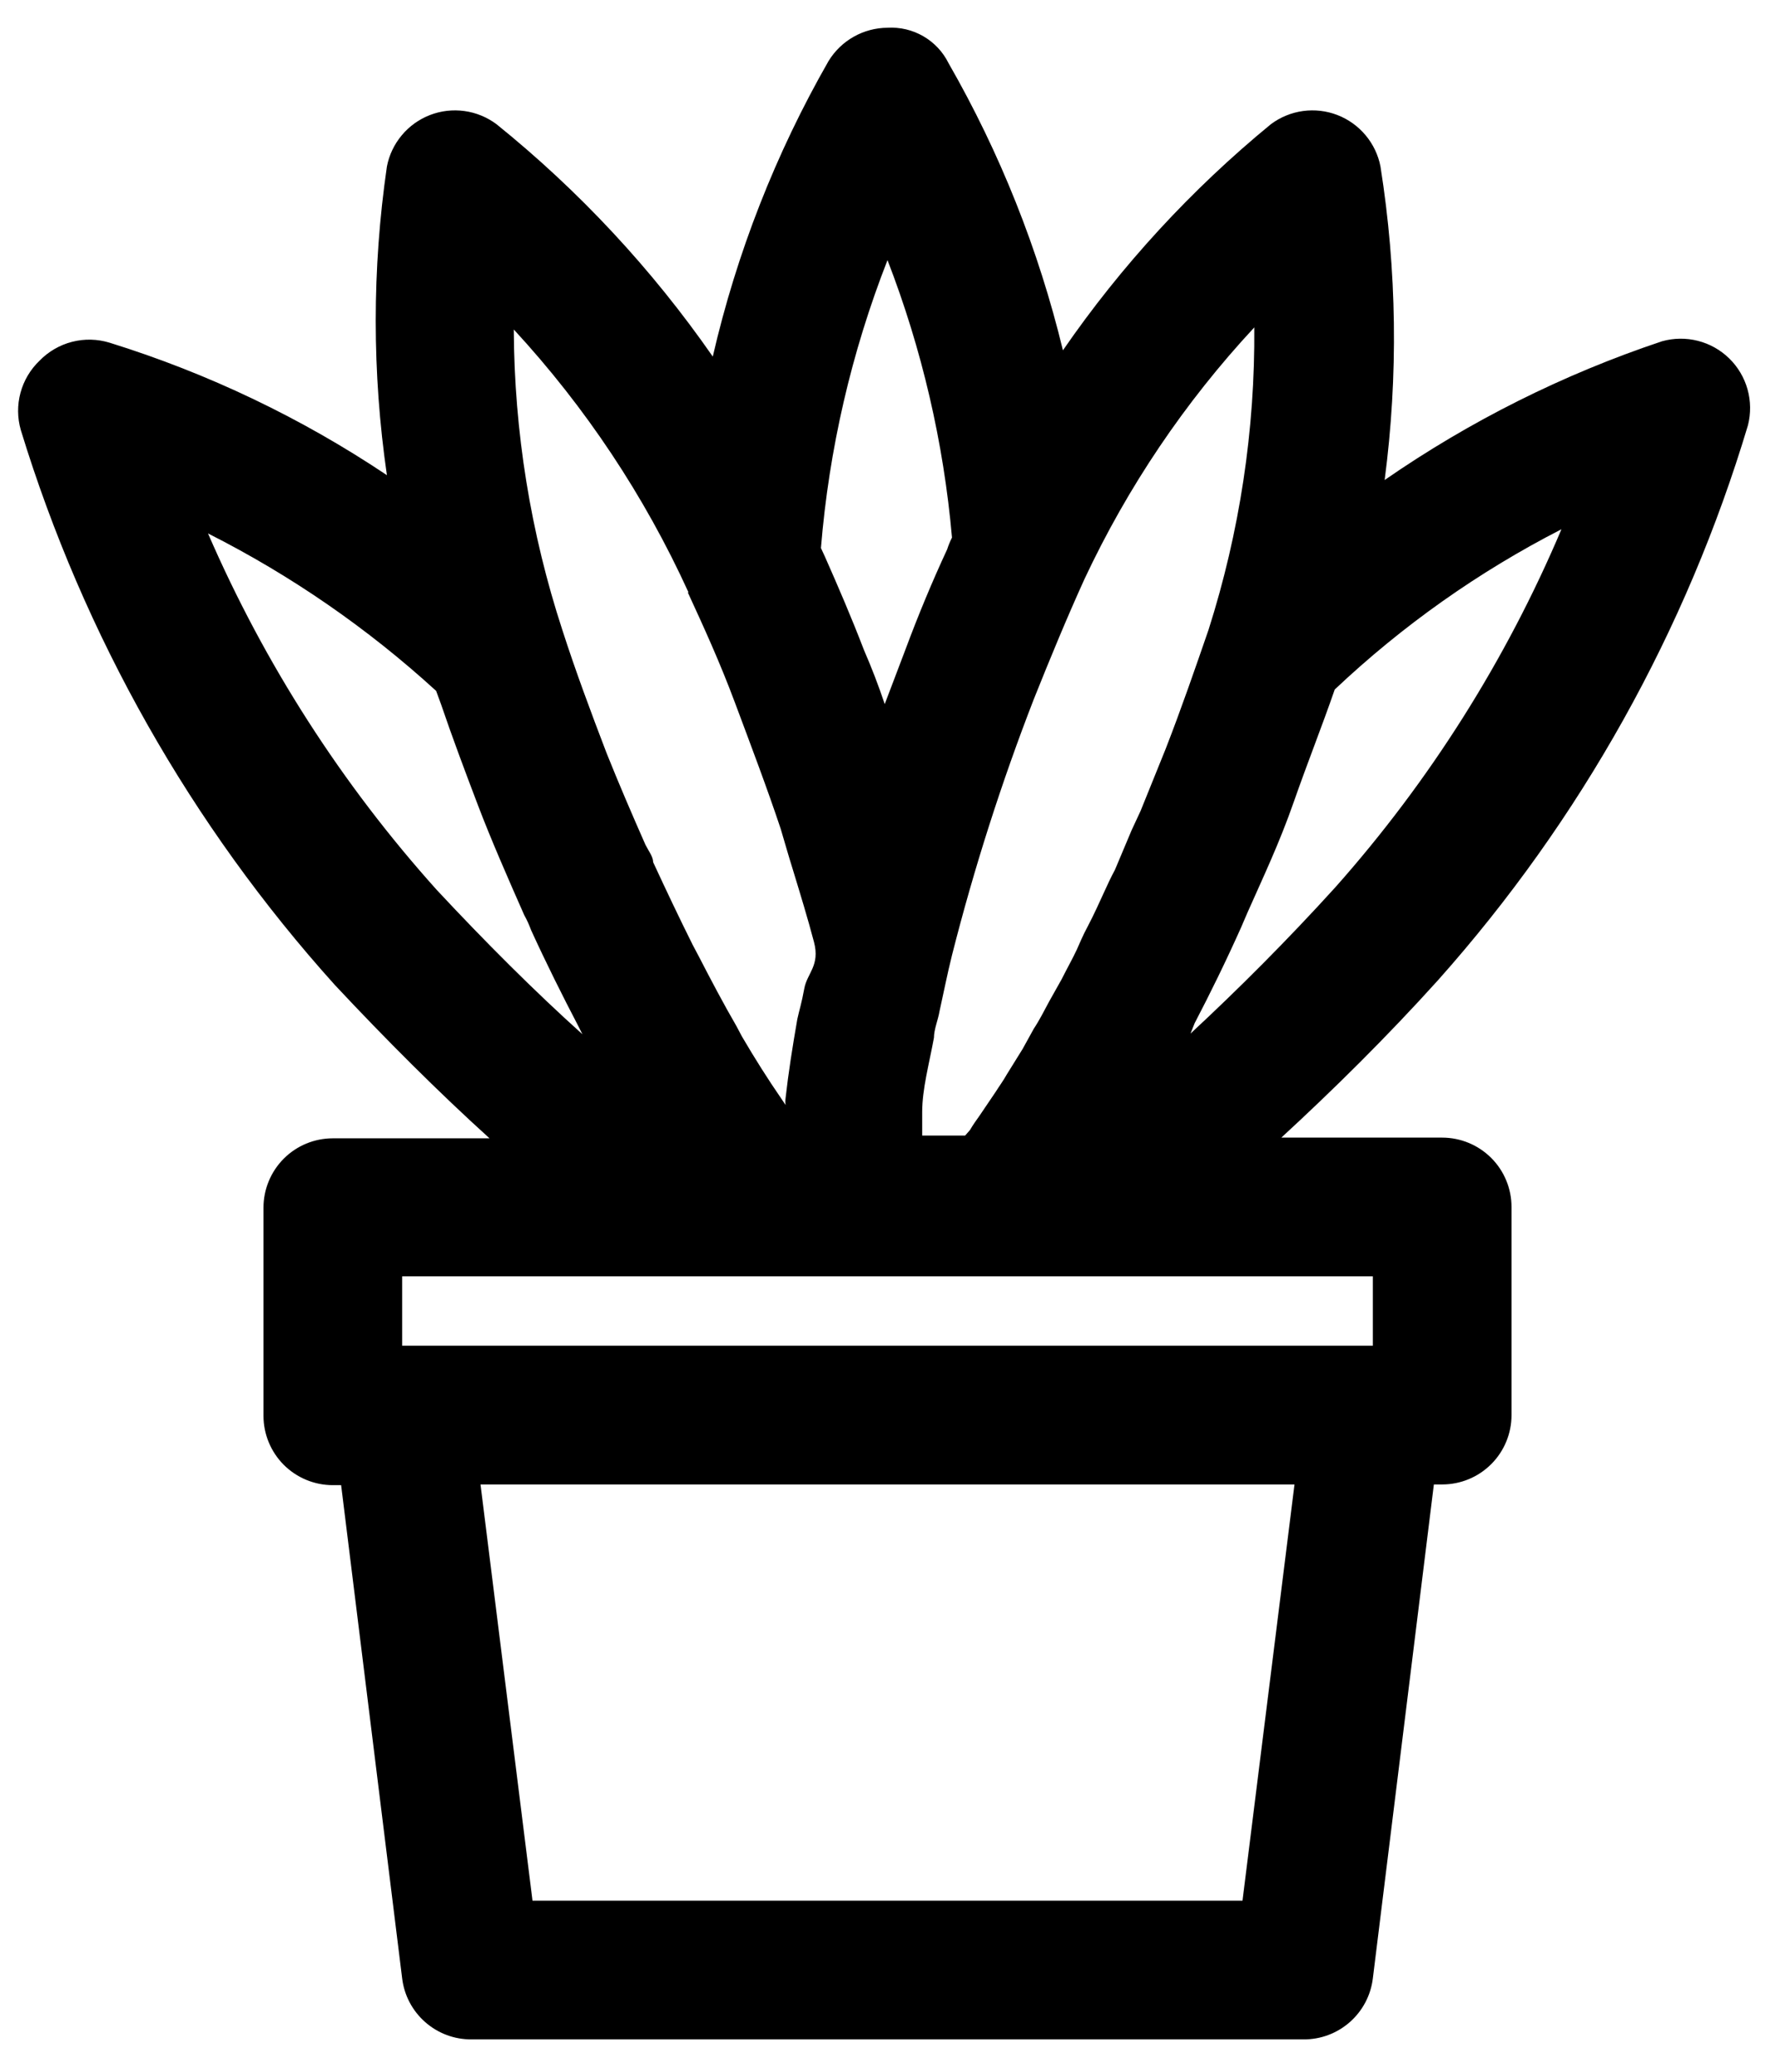 <svg width="48" height="56" viewBox="0 0 48 56" fill="none" xmlns="http://www.w3.org/2000/svg">
<path d="M1.069 9.75C0.821 9.987 0.643 10.287 0.554 10.617C0.465 10.948 0.468 11.296 0.563 11.625C2.266 17.185 5.165 22.305 9.056 26.625C10.444 28.107 11.85 29.513 13.238 30.769H9C8.503 30.769 8.026 30.966 7.674 31.318C7.323 31.67 7.125 32.147 7.125 32.644V38.269C7.125 38.766 7.323 39.243 7.674 39.595C8.026 39.946 8.503 40.144 9 40.144H9.225L10.875 53.475C10.93 53.933 11.152 54.353 11.498 54.658C11.844 54.962 12.289 55.129 12.75 55.125H35.25C35.711 55.129 36.156 54.962 36.502 54.658C36.848 54.353 37.07 53.933 37.125 53.475L38.775 40.125H39C39.497 40.125 39.974 39.928 40.326 39.576C40.678 39.224 40.875 38.748 40.875 38.25V32.625C40.875 32.128 40.678 31.651 40.326 31.299C39.974 30.948 39.497 30.75 39 30.75H34.65C36.056 29.456 37.5 28.032 38.888 26.494C42.744 22.167 45.605 17.047 47.269 11.494C47.35 11.175 47.346 10.84 47.257 10.523C47.168 10.206 46.997 9.918 46.762 9.688C46.526 9.458 46.234 9.294 45.915 9.213C45.596 9.132 45.261 9.136 44.944 9.225C42.279 10.115 39.754 11.377 37.444 12.975C37.814 10.159 37.776 7.305 37.331 4.5C37.271 4.189 37.132 3.898 36.928 3.655C36.724 3.411 36.462 3.224 36.166 3.109C35.87 2.995 35.55 2.958 35.236 3.001C34.921 3.044 34.623 3.167 34.369 3.356C32.217 5.121 30.324 7.178 28.744 9.469C28.086 6.748 27.044 4.134 25.65 1.706C25.5 1.403 25.263 1.15 24.969 0.98C24.676 0.81 24.339 0.73 24 0.75C23.68 0.752 23.365 0.835 23.086 0.993C22.807 1.15 22.573 1.377 22.406 1.65C20.977 4.145 19.922 6.836 19.275 9.638C17.634 7.277 15.664 5.161 13.425 3.356C13.171 3.167 12.873 3.044 12.558 3.001C12.244 2.958 11.924 2.995 11.628 3.109C11.332 3.224 11.069 3.411 10.866 3.655C10.662 3.898 10.523 4.189 10.463 4.5C10.06 7.267 10.06 10.077 10.463 12.844C8.148 11.295 5.622 10.089 2.963 9.263C2.633 9.162 2.281 9.154 1.947 9.24C1.613 9.326 1.309 9.503 1.069 9.75ZM33.6 51.375H14.4L12.994 40.125H35.006L33.6 51.375ZM37.125 36.375H10.875V34.5H37.125V36.375ZM36.112 23.982C34.819 25.407 33.487 26.738 32.194 27.938L32.306 27.657C32.737 26.831 33.15 25.988 33.562 25.069L33.731 24.675C34.163 23.7 34.594 22.8 34.987 21.675C35.381 20.55 35.737 19.669 36.094 18.638C37.922 16.911 39.986 15.453 42.225 14.306C40.727 17.842 38.663 21.11 36.112 23.982ZM33.919 8.85C33.941 11.623 33.523 14.383 32.681 17.025C32.325 18.056 31.95 19.144 31.519 20.25L30.844 21.919L30.6 22.444L30.15 23.513C30.038 23.719 29.944 23.925 29.85 24.131C29.756 24.338 29.569 24.75 29.419 25.032C29.269 25.313 29.212 25.463 29.119 25.669C29.025 25.875 28.837 26.213 28.706 26.475L28.369 27.075C28.238 27.319 28.106 27.581 27.956 27.806L27.656 28.35L27.225 29.044C27.131 29.213 27.019 29.363 26.925 29.513L26.494 30.15C26.4 30.282 26.306 30.413 26.231 30.544L26.1 30.694H24.938C24.938 30.488 24.938 30.3 24.938 30.056C24.938 29.438 25.125 28.763 25.256 28.05C25.256 27.825 25.369 27.563 25.406 27.338C25.519 26.831 25.613 26.344 25.744 25.819C26.34 23.47 27.079 21.159 27.956 18.9C28.406 17.775 28.856 16.688 29.325 15.656C30.494 13.163 32.043 10.867 33.919 8.85ZM24 7.031C24.931 9.437 25.518 11.962 25.744 14.531C25.692 14.634 25.648 14.741 25.613 14.85C25.212 15.713 24.837 16.613 24.488 17.55L23.925 19.032C23.762 18.544 23.575 18.056 23.363 17.569C23.025 16.688 22.669 15.863 22.312 15.056L22.2 14.813C22.418 12.145 23.024 9.524 24 7.031ZM18.6 16.013C19.031 16.95 19.462 17.888 19.875 18.994C20.288 20.1 20.738 21.282 21.113 22.407C21.225 22.782 21.319 23.119 21.431 23.475C21.637 24.15 21.844 24.825 22.012 25.463C22.181 26.1 21.825 26.306 21.75 26.719C21.675 27.131 21.619 27.282 21.562 27.544C21.431 28.294 21.319 29.006 21.244 29.681C21.235 29.744 21.235 29.807 21.244 29.869L21.131 29.7C20.769 29.175 20.413 28.613 20.062 28.013L19.913 27.732C19.575 27.15 19.238 26.513 18.9 25.857L18.731 25.538C18.375 24.825 18.019 24.075 17.663 23.306C17.663 23.157 17.531 22.988 17.456 22.838C17.1 22.032 16.744 21.206 16.406 20.363C15.975 19.238 15.562 18.131 15.206 17.025C14.349 14.404 13.906 11.665 13.894 8.906C15.836 11.009 17.431 13.408 18.619 16.013H18.6ZM11.794 18.675L11.925 19.032C12.225 19.913 12.562 20.813 12.919 21.75C13.275 22.688 13.744 23.756 14.175 24.732C14.249 24.864 14.311 25.002 14.363 25.144C14.775 26.044 15.206 26.907 15.637 27.732L15.75 27.956C14.456 26.794 13.125 25.463 11.812 24.056C9.244 21.199 7.154 17.944 5.625 14.419C7.866 15.55 9.941 16.982 11.794 18.675Z" fill="black"/>
</svg>
